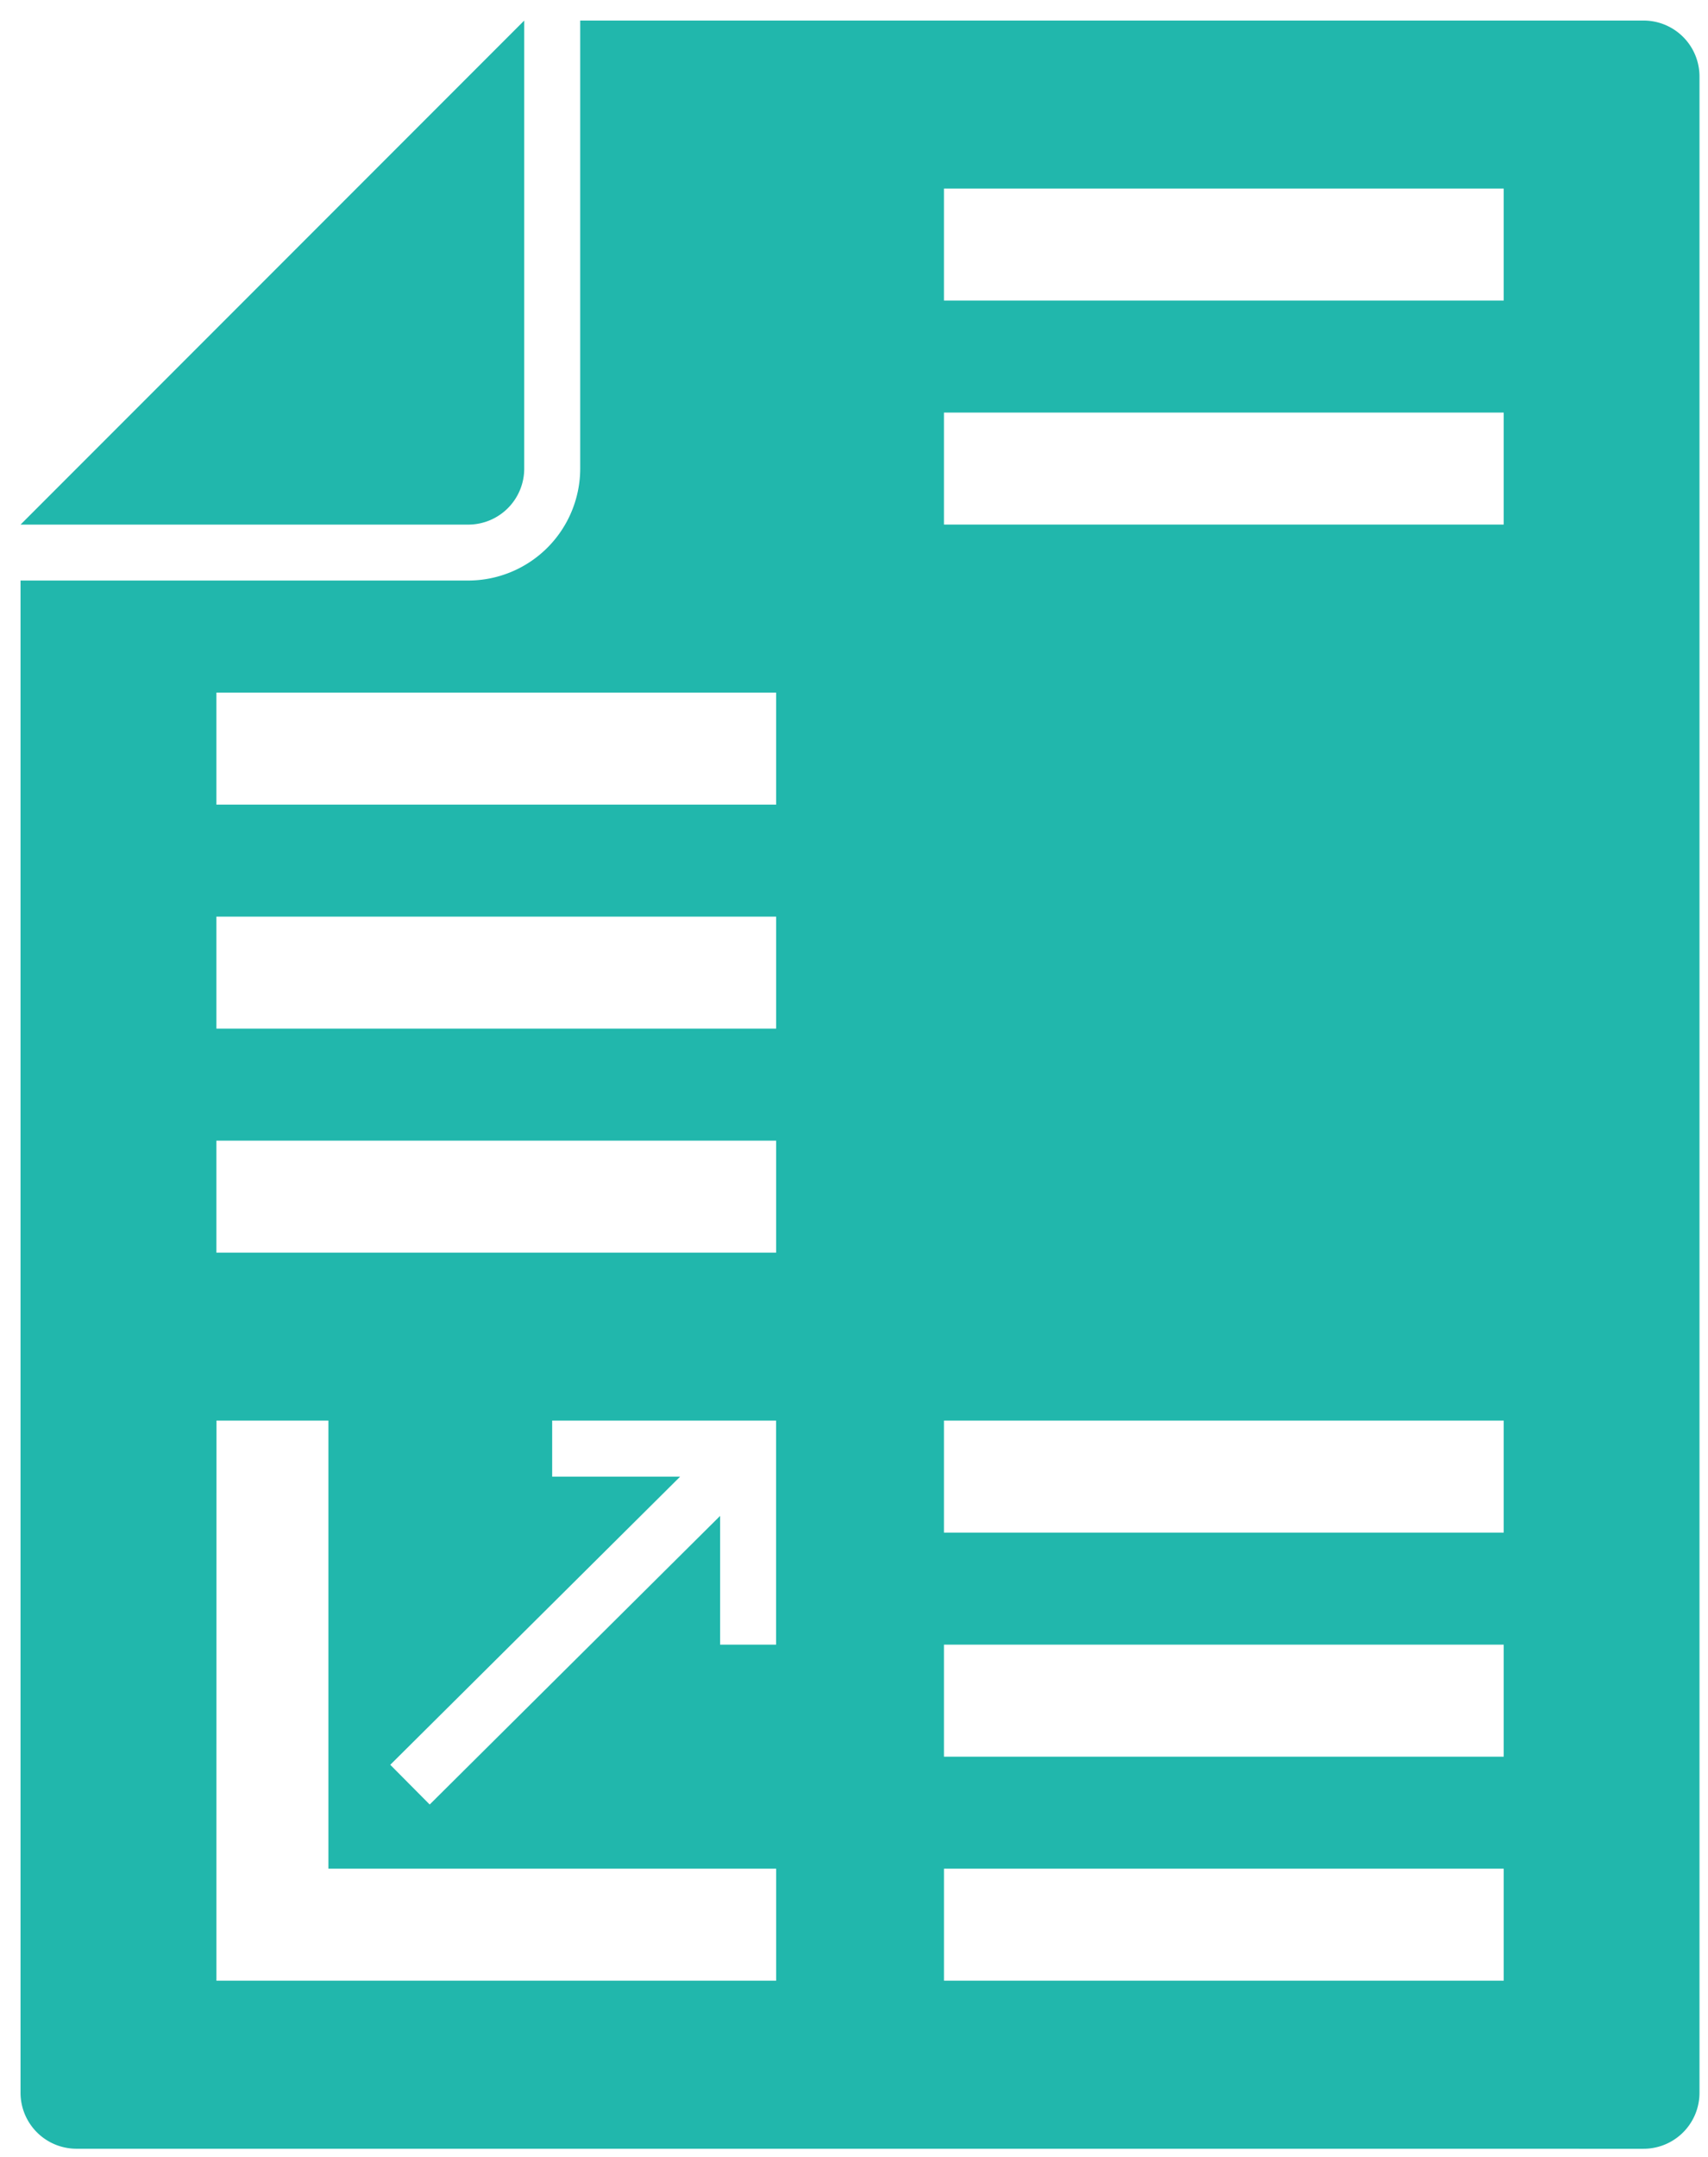 <svg xmlns="http://www.w3.org/2000/svg" width="100.39" height="126.708" viewBox="0 0 100.39 126.708">
  <path id="Union_9" data-name="Union 9" d="M15351.291-8005a3.29,3.29,0,0,1-3.291-3.292v-88.817h26.318a6.587,6.587,0,0,0,6.578-6.579V-8130h62.5a3.286,3.286,0,0,1,3.287,3.288v118.422a3.287,3.287,0,0,1-3.287,3.292Zm50.985-9.87h32.9v-6.579h-32.9Zm-42.763-6.579v6.579h32.9v-6.579h-26.318v-26.318h-6.578Zm19.735-23.027h7.521l-17.037,16.925,2.317,2.333,17.069-16.952v7.563h3.291v-13.161h-13.161Zm23.027,16.448h32.9v-6.579h-32.9Zm0-13.161h32.9v-6.579h-32.9Zm-42.763-16.444h32.9v-6.579h-32.9Zm0-13.157h32.9v-6.579h-32.9Zm0-13.157h32.9v-6.579h-32.9Zm42.763-16.449h32.9v-6.579h-32.9Zm0-13.157h32.9v-6.579h-32.9ZM15348-8100.394l29.605-29.605v26.314a3.29,3.29,0,0,1-3.287,3.291Z" transform="translate(-15346.793 8131.207)" fill="#21b7ac" stroke="rgba(0,0,0,0)" stroke-miterlimit="10" stroke-width="1"/>
</svg>
